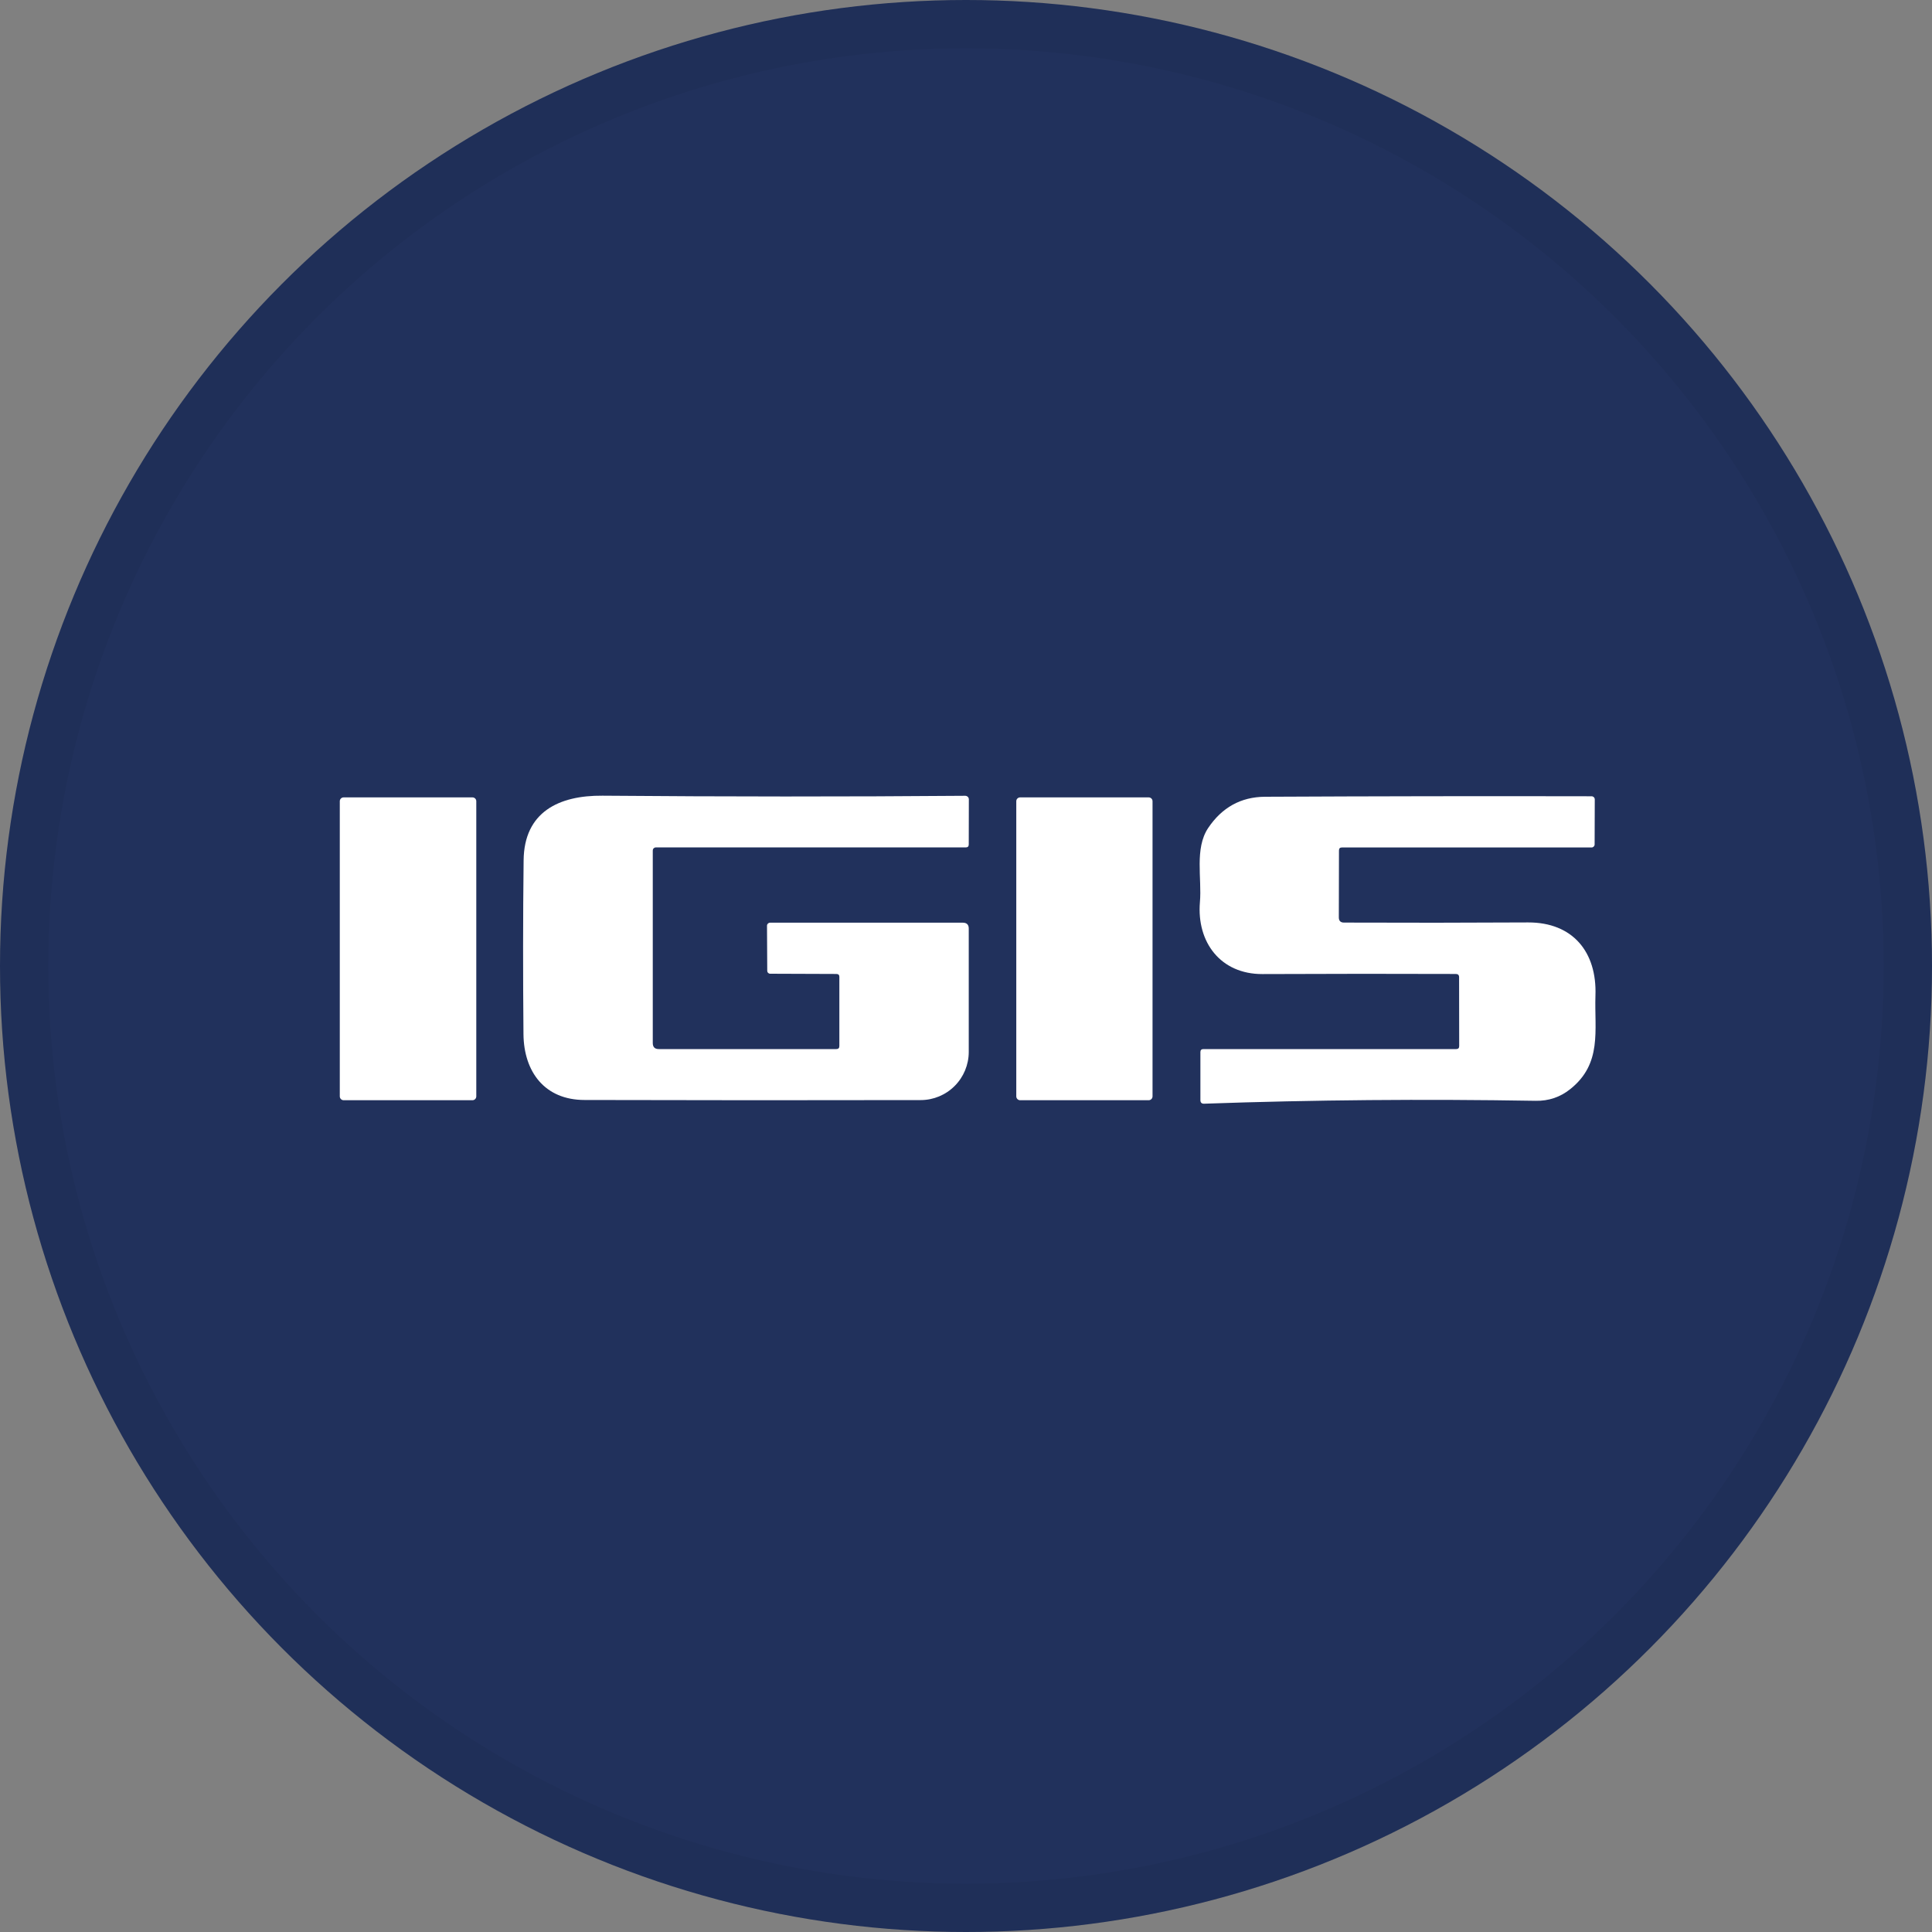 <svg width="40" height="40" viewBox="0 0 40 40" fill="none" xmlns="http://www.w3.org/2000/svg">
<rect x="0" y="0" width="40" height="40" fill="#808080" stroke="none"/>
<circle cx="20" cy="20" r="20" fill="#21315C"/>
<path d="M9.781 16.509H7.115C7.071 16.509 7.035 16.544 7.035 16.588V22.699C7.035 22.743 7.071 22.779 7.115 22.779H9.781C9.826 22.779 9.861 22.743 9.861 22.699V16.588C9.861 16.544 9.826 16.509 9.781 16.509Z" fill="white"/>
<path d="M17.315 20.165L15.945 20.16C15.929 20.16 15.914 20.153 15.902 20.142C15.891 20.131 15.885 20.116 15.885 20.1L15.88 19.165C15.88 19.149 15.887 19.133 15.899 19.121C15.911 19.11 15.927 19.103 15.945 19.103H19.932C20.017 19.103 20.058 19.145 20.057 19.228V21.782C20.056 22.046 19.951 22.298 19.765 22.484C19.578 22.671 19.326 22.776 19.062 22.776C16.803 22.781 14.483 22.78 12.104 22.774C11.277 22.774 10.846 22.191 10.838 21.413C10.827 20.185 10.827 18.985 10.841 17.812C10.851 16.81 11.573 16.466 12.473 16.474C15.008 16.495 17.512 16.496 19.984 16.476C19.994 16.476 20.004 16.478 20.013 16.482C20.022 16.485 20.03 16.491 20.037 16.497C20.044 16.504 20.05 16.512 20.053 16.521C20.057 16.53 20.059 16.539 20.059 16.549L20.057 17.483C20.057 17.525 20.036 17.545 19.994 17.545H13.577C13.56 17.545 13.545 17.552 13.533 17.564C13.521 17.575 13.515 17.591 13.515 17.608V21.595C13.515 21.678 13.556 21.72 13.639 21.72H17.315C17.357 21.72 17.378 21.699 17.378 21.657V20.224C17.378 20.184 17.357 20.165 17.315 20.165Z" fill="white"/>
<path d="M23.782 16.509H21.121C21.077 16.509 21.041 16.544 21.041 16.588V22.699C21.041 22.743 21.077 22.779 21.121 22.779H23.782C23.826 22.779 23.862 22.743 23.862 22.699V16.588C23.862 16.544 23.826 16.509 23.782 16.509Z" fill="white"/>
<path d="M30.149 21.72C30.191 21.72 30.211 21.699 30.211 21.657L30.209 20.232C30.209 20.187 30.186 20.165 30.142 20.165C28.901 20.16 27.566 20.161 26.137 20.167C25.272 20.17 24.774 19.509 24.843 18.679C24.886 18.186 24.729 17.57 25.013 17.144C25.3 16.716 25.692 16.5 26.187 16.496C28.456 16.485 30.712 16.481 32.953 16.486C32.97 16.486 32.986 16.493 32.999 16.505C33.011 16.517 33.018 16.534 33.018 16.551L33.015 17.483C33.015 17.5 33.008 17.516 32.997 17.527C32.985 17.539 32.969 17.546 32.953 17.546H27.782C27.742 17.546 27.722 17.566 27.722 17.608L27.719 18.994C27.719 19.065 27.755 19.101 27.826 19.101C29.084 19.106 30.355 19.105 31.639 19.098C32.562 19.096 33.065 19.709 33.032 20.613C33.008 21.331 33.177 22.019 32.509 22.55C32.301 22.716 32.063 22.796 31.794 22.791C29.478 22.752 27.19 22.771 24.931 22.851C24.879 22.853 24.853 22.828 24.853 22.776V21.782C24.853 21.741 24.874 21.72 24.916 21.72H30.149Z" fill="white"/>
<circle cx="20" cy="20" r="19.5" stroke="black" stroke-opacity="0.05"/>
</svg>
